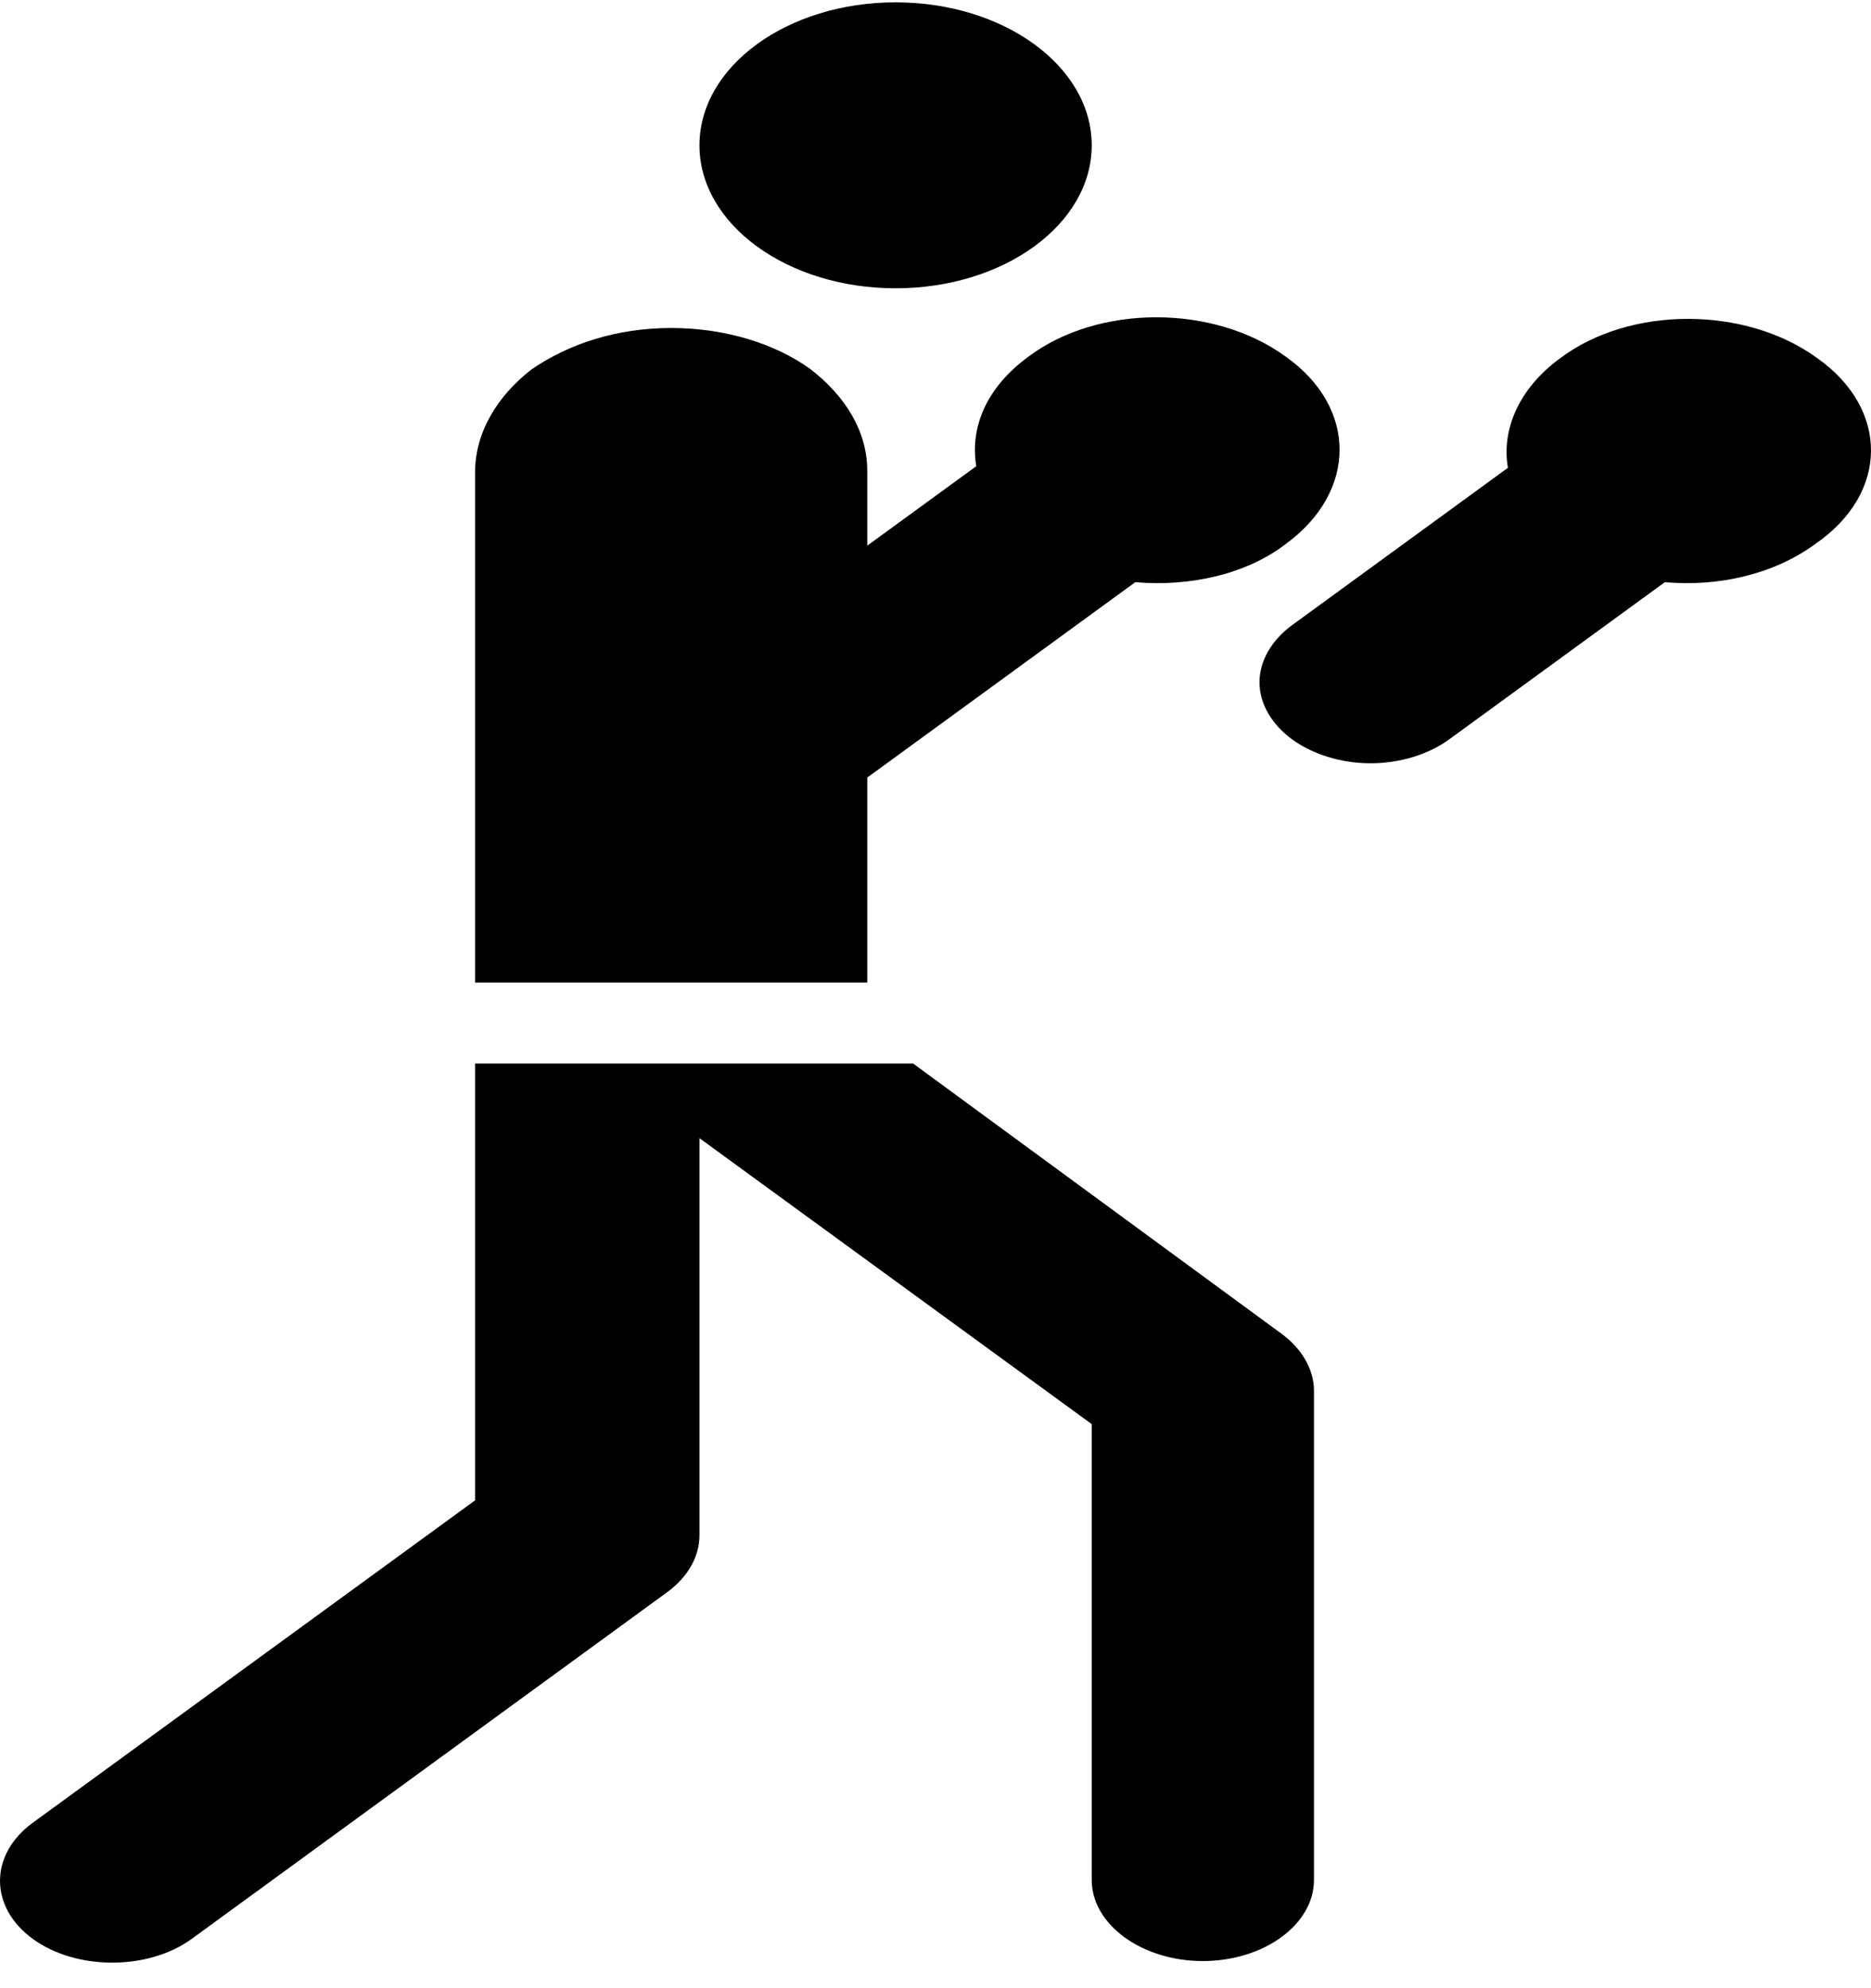 <svg width="32" height="34" viewBox="0 0 32 34" fill="none" xmlns="http://www.w3.org/2000/svg">
<path d="M15.616 18.187H8.125V25.658L0.559 31.172C-0.186 31.716 -0.186 32.612 0.559 33.156C1.304 33.699 2.534 33.699 3.28 33.156L11.404 27.233C11.777 26.962 11.963 26.608 11.963 26.255V19.464L18.672 24.354V32.15C18.672 32.911 19.529 33.536 20.572 33.536C21.616 33.536 22.473 32.911 22.473 32.15V23.783C22.473 23.403 22.25 23.05 21.914 22.805L15.616 18.187Z" fill="black"/>
<path d="M14.833 13.297L19.417 9.956C20.349 10.037 21.318 9.82 21.989 9.304C23.218 8.407 23.218 6.967 21.989 6.098C20.759 5.202 18.784 5.202 17.591 6.098C16.883 6.614 16.585 7.293 16.697 7.973L14.833 9.331V8.054C14.833 7.375 14.46 6.777 13.864 6.315C13.268 5.881 12.411 5.609 11.479 5.609C10.547 5.609 9.727 5.881 9.094 6.315C8.497 6.777 8.125 7.402 8.125 8.081V16.802H14.833V13.297Z" fill="black"/>
<path d="M15.318 4.93C17.17 4.93 18.672 3.835 18.672 2.485C18.672 1.135 17.17 0.04 15.318 0.04C13.465 0.04 11.963 1.135 11.963 2.485C11.963 3.835 13.465 4.93 15.318 4.93Z" fill="black"/>
<path d="M31.082 6.125C29.852 5.229 27.877 5.229 26.685 6.125C25.977 6.641 25.678 7.348 25.79 8L22.101 10.689C21.765 10.934 21.541 11.287 21.541 11.667C21.541 12.047 21.765 12.401 22.101 12.645C22.436 12.89 22.92 13.053 23.442 13.053C23.964 13.053 24.448 12.89 24.784 12.645L28.474 9.956C29.405 10.037 30.337 9.82 31.045 9.304C32.312 8.434 32.312 6.995 31.082 6.125Z" fill="black"/>
</svg>
